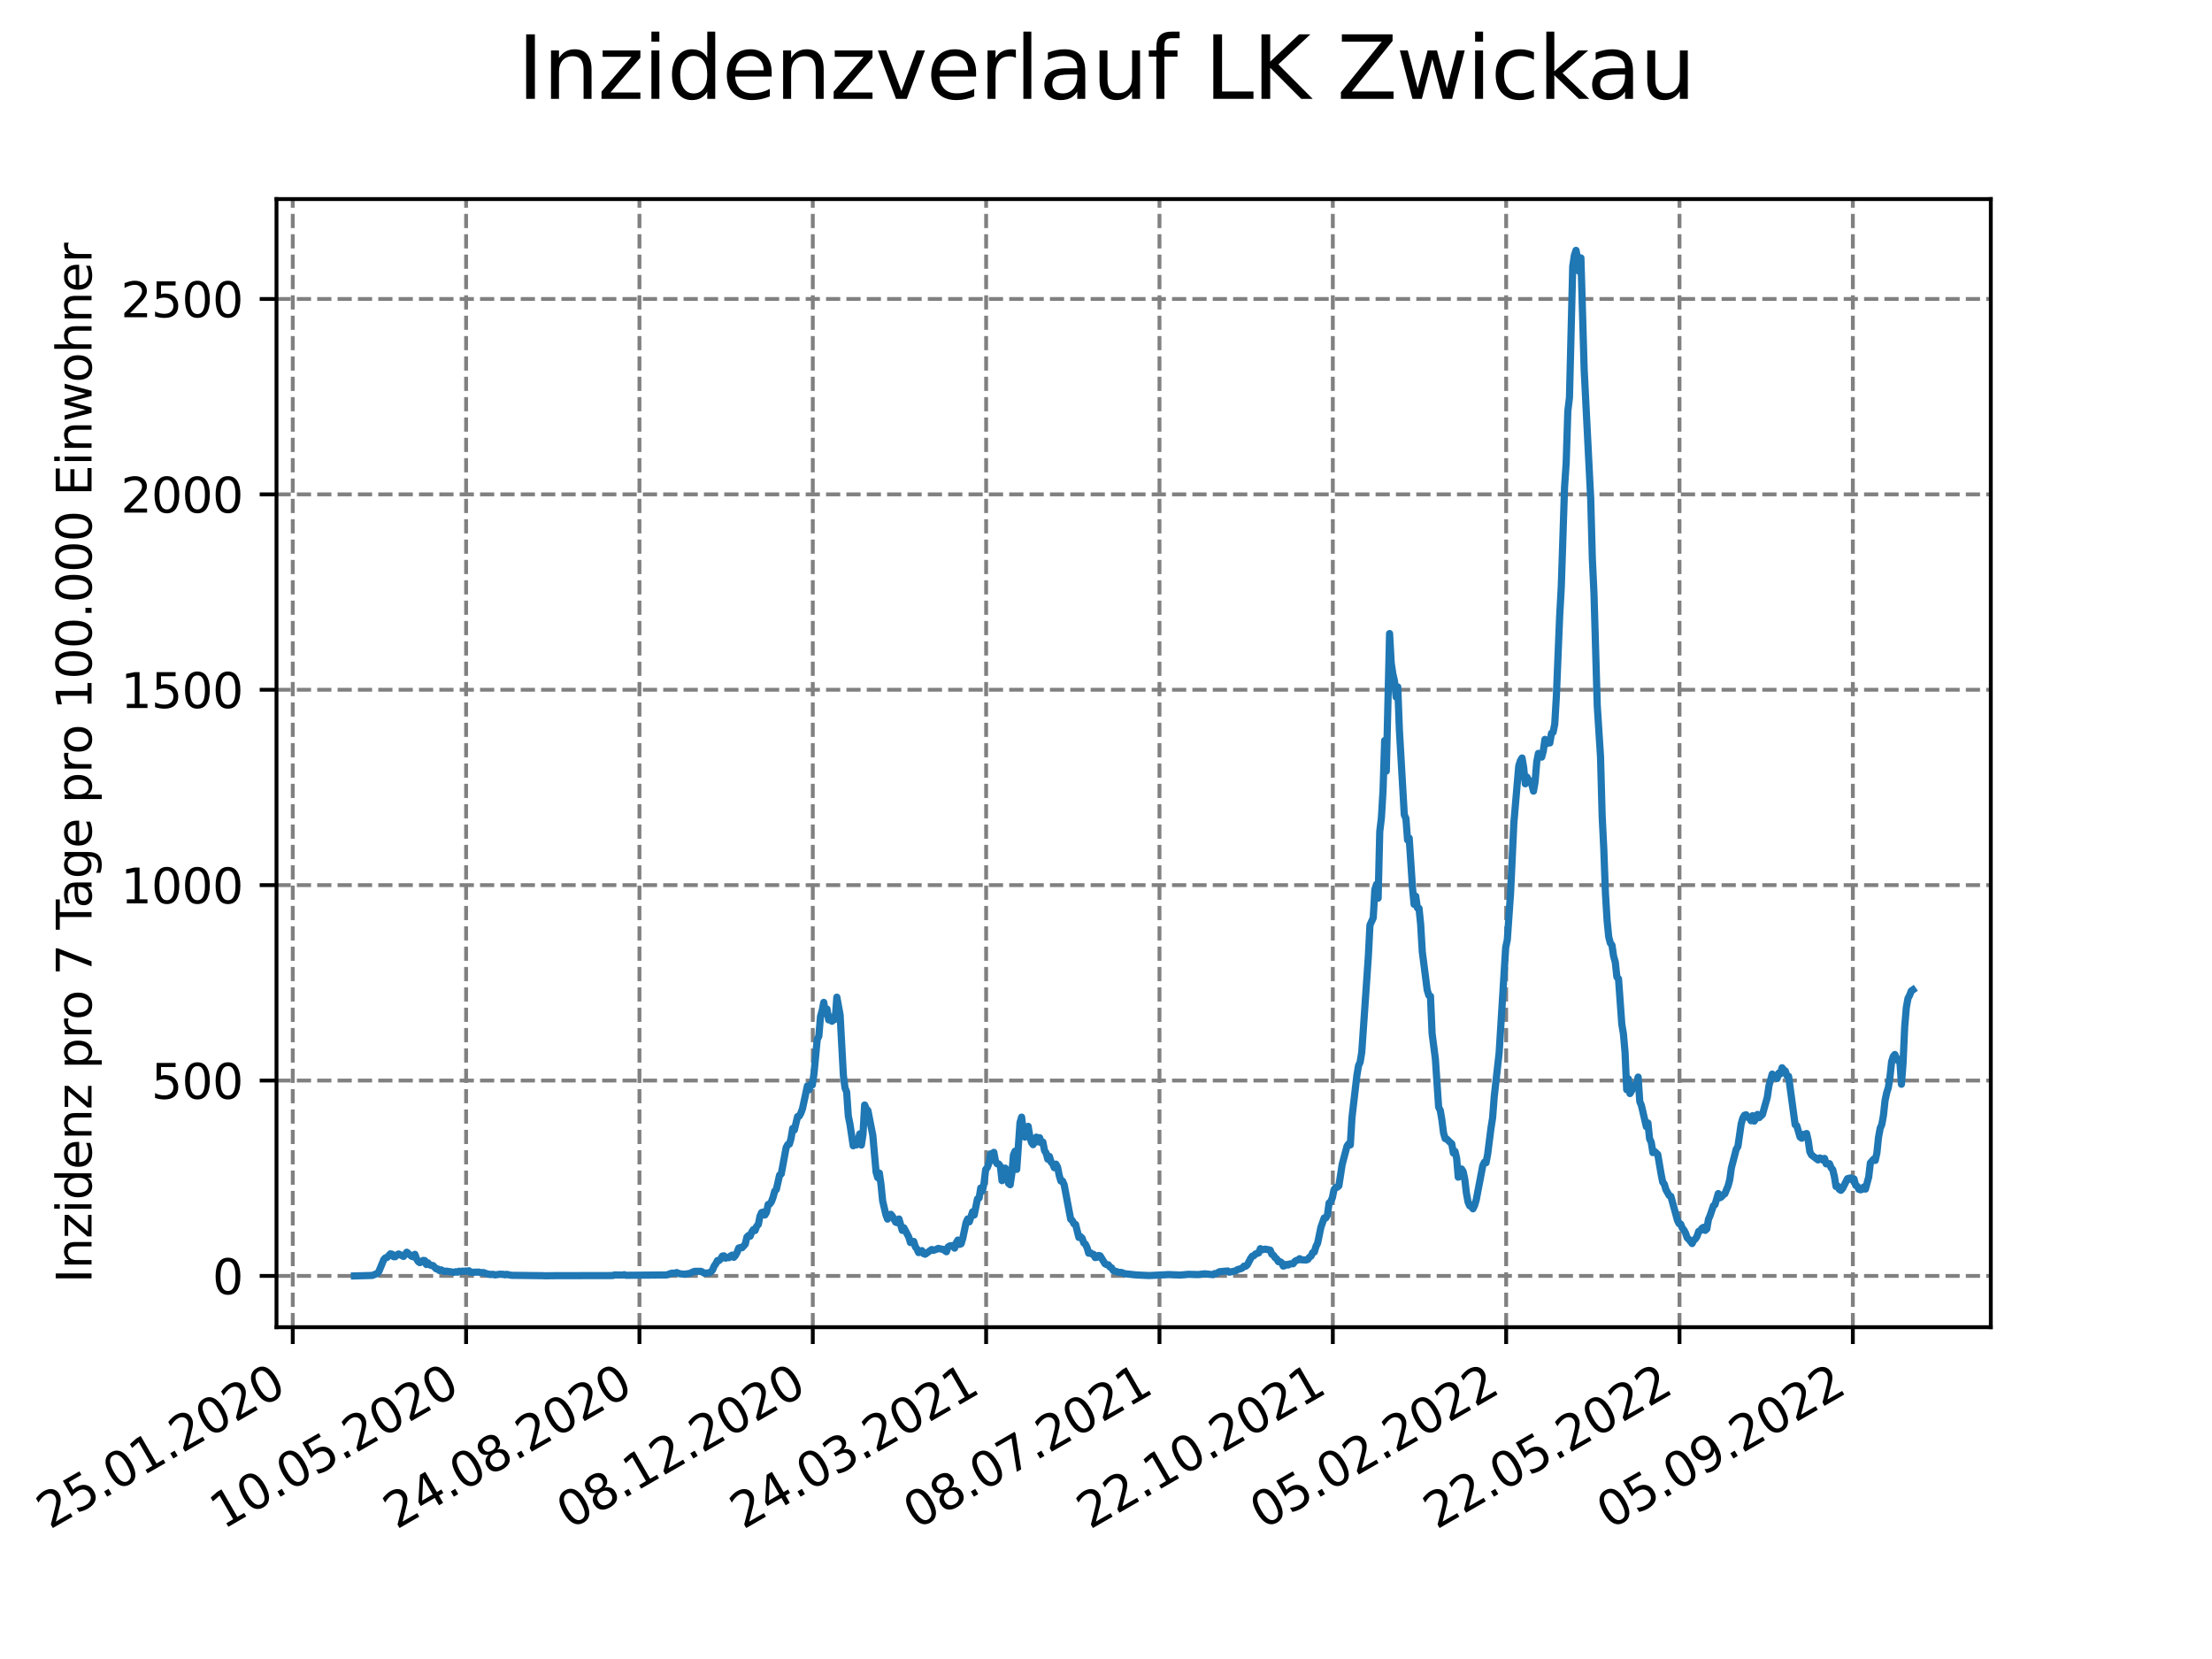 <?xml version="1.0" encoding="utf-8" standalone="no"?>
<!DOCTYPE svg PUBLIC "-//W3C//DTD SVG 1.1//EN"
  "http://www.w3.org/Graphics/SVG/1.1/DTD/svg11.dtd">
<svg xmlns:xlink="http://www.w3.org/1999/xlink" width="460.8pt" height="345.6pt" viewBox="0 0 460.8 345.6" xmlns="http://www.w3.org/2000/svg" version="1.1">
 <defs>
  <style type="text/css">*{stroke-linejoin: round; stroke-linecap: butt}</style>
 </defs>
 <g id="figure_1">
  <g id="patch_1">
   <path d="M 0 345.6 
L 460.8 345.6 
L 460.8 0 
L 0 0 
z
" style="fill: #ffffff"/>
  </g>
  <g id="axes_1">
   <g id="patch_2">
    <path d="M 57.6 276.48 
L 414.72 276.48 
L 414.72 41.472 
L 57.6 41.472 
z
" style="fill: #ffffff"/>
   </g>
   <g id="matplotlib.axis_1">
    <g id="xtick_1">
     <g id="line2d_1">
      <path d="M 60.987 276.48 
L 60.987 41.472 
" clip-path="url(#p3793210fba)" style="fill: none; stroke-dasharray: 2.96,1.28; stroke-dashoffset: 0; stroke: #808080; stroke-width: 0.8"/>
     </g>
     <g id="line2d_2">
      <defs>
       <path id="md7df51720f" d="M 0 0 
L 0 3.5 
" style="stroke: #000000; stroke-width: 0.8"/>
      </defs>
      <g>
       <use xlink:href="#md7df51720f" x="60.987" y="276.48" style="stroke: #000000; stroke-width: 0.8"/>
      </g>
     </g>
     <g id="text_1">
      <!-- 25.01.2020 -->
      <g transform="translate(10.362 318.689) rotate(-30) scale(0.1 -0.1)">
       <defs>
        <path id="DejaVuSans-32" d="M 1228 531 
L 3431 531 
L 3431 0 
L 469 0 
L 469 531 
Q 828 903 1448 1529 
Q 2069 2156 2228 2338 
Q 2531 2678 2651 2914 
Q 2772 3150 2772 3378 
Q 2772 3750 2511 3984 
Q 2250 4219 1831 4219 
Q 1534 4219 1204 4116 
Q 875 4013 500 3803 
L 500 4441 
Q 881 4594 1212 4672 
Q 1544 4750 1819 4750 
Q 2544 4750 2975 4387 
Q 3406 4025 3406 3419 
Q 3406 3131 3298 2873 
Q 3191 2616 2906 2266 
Q 2828 2175 2409 1742 
Q 1991 1309 1228 531 
z
" transform="scale(0.016)"/>
        <path id="DejaVuSans-35" d="M 691 4666 
L 3169 4666 
L 3169 4134 
L 1269 4134 
L 1269 2991 
Q 1406 3038 1543 3061 
Q 1681 3084 1819 3084 
Q 2600 3084 3056 2656 
Q 3513 2228 3513 1497 
Q 3513 744 3044 326 
Q 2575 -91 1722 -91 
Q 1428 -91 1123 -41 
Q 819 9 494 109 
L 494 744 
Q 775 591 1075 516 
Q 1375 441 1709 441 
Q 2250 441 2565 725 
Q 2881 1009 2881 1497 
Q 2881 1984 2565 2268 
Q 2250 2553 1709 2553 
Q 1456 2553 1204 2497 
Q 953 2441 691 2322 
L 691 4666 
z
" transform="scale(0.016)"/>
        <path id="DejaVuSans-2e" d="M 684 794 
L 1344 794 
L 1344 0 
L 684 0 
L 684 794 
z
" transform="scale(0.016)"/>
        <path id="DejaVuSans-30" d="M 2034 4250 
Q 1547 4250 1301 3770 
Q 1056 3291 1056 2328 
Q 1056 1369 1301 889 
Q 1547 409 2034 409 
Q 2525 409 2770 889 
Q 3016 1369 3016 2328 
Q 3016 3291 2770 3770 
Q 2525 4250 2034 4250 
z
M 2034 4750 
Q 2819 4750 3233 4129 
Q 3647 3509 3647 2328 
Q 3647 1150 3233 529 
Q 2819 -91 2034 -91 
Q 1250 -91 836 529 
Q 422 1150 422 2328 
Q 422 3509 836 4129 
Q 1250 4750 2034 4750 
z
" transform="scale(0.016)"/>
        <path id="DejaVuSans-31" d="M 794 531 
L 1825 531 
L 1825 4091 
L 703 3866 
L 703 4441 
L 1819 4666 
L 2450 4666 
L 2450 531 
L 3481 531 
L 3481 0 
L 794 0 
L 794 531 
z
" transform="scale(0.016)"/>
       </defs>
       <use xlink:href="#DejaVuSans-32"/>
       <use xlink:href="#DejaVuSans-35" x="63.623"/>
       <use xlink:href="#DejaVuSans-2e" x="127.246"/>
       <use xlink:href="#DejaVuSans-30" x="159.033"/>
       <use xlink:href="#DejaVuSans-31" x="222.656"/>
       <use xlink:href="#DejaVuSans-2e" x="286.279"/>
       <use xlink:href="#DejaVuSans-32" x="318.066"/>
       <use xlink:href="#DejaVuSans-30" x="381.689"/>
       <use xlink:href="#DejaVuSans-32" x="445.312"/>
       <use xlink:href="#DejaVuSans-30" x="508.936"/>
      </g>
     </g>
    </g>
    <g id="xtick_2">
     <g id="line2d_3">
      <path d="M 97.097 276.48 
L 97.097 41.472 
" clip-path="url(#p3793210fba)" style="fill: none; stroke-dasharray: 2.96,1.28; stroke-dashoffset: 0; stroke: #808080; stroke-width: 0.8"/>
     </g>
     <g id="line2d_4">
      <g>
       <use xlink:href="#md7df51720f" x="97.097" y="276.48" style="stroke: #000000; stroke-width: 0.8"/>
      </g>
     </g>
     <g id="text_2">
      <!-- 10.05.2020 -->
      <g transform="translate(46.472 318.689) rotate(-30) scale(0.1 -0.1)">
       <use xlink:href="#DejaVuSans-31"/>
       <use xlink:href="#DejaVuSans-30" x="63.623"/>
       <use xlink:href="#DejaVuSans-2e" x="127.246"/>
       <use xlink:href="#DejaVuSans-30" x="159.033"/>
       <use xlink:href="#DejaVuSans-35" x="222.656"/>
       <use xlink:href="#DejaVuSans-2e" x="286.279"/>
       <use xlink:href="#DejaVuSans-32" x="318.066"/>
       <use xlink:href="#DejaVuSans-30" x="381.689"/>
       <use xlink:href="#DejaVuSans-32" x="445.312"/>
       <use xlink:href="#DejaVuSans-30" x="508.936"/>
      </g>
     </g>
    </g>
    <g id="xtick_3">
     <g id="line2d_5">
      <path d="M 133.208 276.48 
L 133.208 41.472 
" clip-path="url(#p3793210fba)" style="fill: none; stroke-dasharray: 2.96,1.28; stroke-dashoffset: 0; stroke: #808080; stroke-width: 0.8"/>
     </g>
     <g id="line2d_6">
      <g>
       <use xlink:href="#md7df51720f" x="133.208" y="276.48" style="stroke: #000000; stroke-width: 0.8"/>
      </g>
     </g>
     <g id="text_3">
      <!-- 24.08.2020 -->
      <g transform="translate(82.583 318.689) rotate(-30) scale(0.1 -0.1)">
       <defs>
        <path id="DejaVuSans-34" d="M 2419 4116 
L 825 1625 
L 2419 1625 
L 2419 4116 
z
M 2253 4666 
L 3047 4666 
L 3047 1625 
L 3713 1625 
L 3713 1100 
L 3047 1100 
L 3047 0 
L 2419 0 
L 2419 1100 
L 313 1100 
L 313 1709 
L 2253 4666 
z
" transform="scale(0.016)"/>
        <path id="DejaVuSans-38" d="M 2034 2216 
Q 1584 2216 1326 1975 
Q 1069 1734 1069 1313 
Q 1069 891 1326 650 
Q 1584 409 2034 409 
Q 2484 409 2743 651 
Q 3003 894 3003 1313 
Q 3003 1734 2745 1975 
Q 2488 2216 2034 2216 
z
M 1403 2484 
Q 997 2584 770 2862 
Q 544 3141 544 3541 
Q 544 4100 942 4425 
Q 1341 4750 2034 4750 
Q 2731 4750 3128 4425 
Q 3525 4100 3525 3541 
Q 3525 3141 3298 2862 
Q 3072 2584 2669 2484 
Q 3125 2378 3379 2068 
Q 3634 1759 3634 1313 
Q 3634 634 3220 271 
Q 2806 -91 2034 -91 
Q 1263 -91 848 271 
Q 434 634 434 1313 
Q 434 1759 690 2068 
Q 947 2378 1403 2484 
z
M 1172 3481 
Q 1172 3119 1398 2916 
Q 1625 2713 2034 2713 
Q 2441 2713 2670 2916 
Q 2900 3119 2900 3481 
Q 2900 3844 2670 4047 
Q 2441 4250 2034 4250 
Q 1625 4250 1398 4047 
Q 1172 3844 1172 3481 
z
" transform="scale(0.016)"/>
       </defs>
       <use xlink:href="#DejaVuSans-32"/>
       <use xlink:href="#DejaVuSans-34" x="63.623"/>
       <use xlink:href="#DejaVuSans-2e" x="127.246"/>
       <use xlink:href="#DejaVuSans-30" x="159.033"/>
       <use xlink:href="#DejaVuSans-38" x="222.656"/>
       <use xlink:href="#DejaVuSans-2e" x="286.279"/>
       <use xlink:href="#DejaVuSans-32" x="318.066"/>
       <use xlink:href="#DejaVuSans-30" x="381.689"/>
       <use xlink:href="#DejaVuSans-32" x="445.312"/>
       <use xlink:href="#DejaVuSans-30" x="508.936"/>
      </g>
     </g>
    </g>
    <g id="xtick_4">
     <g id="line2d_7">
      <path d="M 169.319 276.48 
L 169.319 41.472 
" clip-path="url(#p3793210fba)" style="fill: none; stroke-dasharray: 2.96,1.28; stroke-dashoffset: 0; stroke: #808080; stroke-width: 0.8"/>
     </g>
     <g id="line2d_8">
      <g>
       <use xlink:href="#md7df51720f" x="169.319" y="276.48" style="stroke: #000000; stroke-width: 0.8"/>
      </g>
     </g>
     <g id="text_4">
      <!-- 08.12.2020 -->
      <g transform="translate(118.693 318.689) rotate(-30) scale(0.1 -0.1)">
       <use xlink:href="#DejaVuSans-30"/>
       <use xlink:href="#DejaVuSans-38" x="63.623"/>
       <use xlink:href="#DejaVuSans-2e" x="127.246"/>
       <use xlink:href="#DejaVuSans-31" x="159.033"/>
       <use xlink:href="#DejaVuSans-32" x="222.656"/>
       <use xlink:href="#DejaVuSans-2e" x="286.279"/>
       <use xlink:href="#DejaVuSans-32" x="318.066"/>
       <use xlink:href="#DejaVuSans-30" x="381.689"/>
       <use xlink:href="#DejaVuSans-32" x="445.312"/>
       <use xlink:href="#DejaVuSans-30" x="508.936"/>
      </g>
     </g>
    </g>
    <g id="xtick_5">
     <g id="line2d_9">
      <path d="M 205.429 276.48 
L 205.429 41.472 
" clip-path="url(#p3793210fba)" style="fill: none; stroke-dasharray: 2.96,1.28; stroke-dashoffset: 0; stroke: #808080; stroke-width: 0.8"/>
     </g>
     <g id="line2d_10">
      <g>
       <use xlink:href="#md7df51720f" x="205.429" y="276.48" style="stroke: #000000; stroke-width: 0.8"/>
      </g>
     </g>
     <g id="text_5">
      <!-- 24.03.2021 -->
      <g transform="translate(154.804 318.689) rotate(-30) scale(0.1 -0.1)">
       <defs>
        <path id="DejaVuSans-33" d="M 2597 2516 
Q 3050 2419 3304 2112 
Q 3559 1806 3559 1356 
Q 3559 666 3084 287 
Q 2609 -91 1734 -91 
Q 1441 -91 1130 -33 
Q 819 25 488 141 
L 488 750 
Q 750 597 1062 519 
Q 1375 441 1716 441 
Q 2309 441 2620 675 
Q 2931 909 2931 1356 
Q 2931 1769 2642 2001 
Q 2353 2234 1838 2234 
L 1294 2234 
L 1294 2753 
L 1863 2753 
Q 2328 2753 2575 2939 
Q 2822 3125 2822 3475 
Q 2822 3834 2567 4026 
Q 2313 4219 1838 4219 
Q 1578 4219 1281 4162 
Q 984 4106 628 3988 
L 628 4550 
Q 988 4650 1302 4700 
Q 1616 4750 1894 4750 
Q 2613 4750 3031 4423 
Q 3450 4097 3450 3541 
Q 3450 3153 3228 2886 
Q 3006 2619 2597 2516 
z
" transform="scale(0.016)"/>
       </defs>
       <use xlink:href="#DejaVuSans-32"/>
       <use xlink:href="#DejaVuSans-34" x="63.623"/>
       <use xlink:href="#DejaVuSans-2e" x="127.246"/>
       <use xlink:href="#DejaVuSans-30" x="159.033"/>
       <use xlink:href="#DejaVuSans-33" x="222.656"/>
       <use xlink:href="#DejaVuSans-2e" x="286.279"/>
       <use xlink:href="#DejaVuSans-32" x="318.066"/>
       <use xlink:href="#DejaVuSans-30" x="381.689"/>
       <use xlink:href="#DejaVuSans-32" x="445.312"/>
       <use xlink:href="#DejaVuSans-31" x="508.936"/>
      </g>
     </g>
    </g>
    <g id="xtick_6">
     <g id="line2d_11">
      <path d="M 241.54 276.48 
L 241.54 41.472 
" clip-path="url(#p3793210fba)" style="fill: none; stroke-dasharray: 2.96,1.28; stroke-dashoffset: 0; stroke: #808080; stroke-width: 0.8"/>
     </g>
     <g id="line2d_12">
      <g>
       <use xlink:href="#md7df51720f" x="241.54" y="276.48" style="stroke: #000000; stroke-width: 0.8"/>
      </g>
     </g>
     <g id="text_6">
      <!-- 08.07.2021 -->
      <g transform="translate(190.914 318.689) rotate(-30) scale(0.1 -0.1)">
       <defs>
        <path id="DejaVuSans-37" d="M 525 4666 
L 3525 4666 
L 3525 4397 
L 1831 0 
L 1172 0 
L 2766 4134 
L 525 4134 
L 525 4666 
z
" transform="scale(0.016)"/>
       </defs>
       <use xlink:href="#DejaVuSans-30"/>
       <use xlink:href="#DejaVuSans-38" x="63.623"/>
       <use xlink:href="#DejaVuSans-2e" x="127.246"/>
       <use xlink:href="#DejaVuSans-30" x="159.033"/>
       <use xlink:href="#DejaVuSans-37" x="222.656"/>
       <use xlink:href="#DejaVuSans-2e" x="286.279"/>
       <use xlink:href="#DejaVuSans-32" x="318.066"/>
       <use xlink:href="#DejaVuSans-30" x="381.689"/>
       <use xlink:href="#DejaVuSans-32" x="445.312"/>
       <use xlink:href="#DejaVuSans-31" x="508.936"/>
      </g>
     </g>
    </g>
    <g id="xtick_7">
     <g id="line2d_13">
      <path d="M 277.65 276.48 
L 277.65 41.472 
" clip-path="url(#p3793210fba)" style="fill: none; stroke-dasharray: 2.96,1.28; stroke-dashoffset: 0; stroke: #808080; stroke-width: 0.8"/>
     </g>
     <g id="line2d_14">
      <g>
       <use xlink:href="#md7df51720f" x="277.65" y="276.48" style="stroke: #000000; stroke-width: 0.8"/>
      </g>
     </g>
     <g id="text_7">
      <!-- 22.10.2021 -->
      <g transform="translate(227.025 318.689) rotate(-30) scale(0.1 -0.1)">
       <use xlink:href="#DejaVuSans-32"/>
       <use xlink:href="#DejaVuSans-32" x="63.623"/>
       <use xlink:href="#DejaVuSans-2e" x="127.246"/>
       <use xlink:href="#DejaVuSans-31" x="159.033"/>
       <use xlink:href="#DejaVuSans-30" x="222.656"/>
       <use xlink:href="#DejaVuSans-2e" x="286.279"/>
       <use xlink:href="#DejaVuSans-32" x="318.066"/>
       <use xlink:href="#DejaVuSans-30" x="381.689"/>
       <use xlink:href="#DejaVuSans-32" x="445.312"/>
       <use xlink:href="#DejaVuSans-31" x="508.936"/>
      </g>
     </g>
    </g>
    <g id="xtick_8">
     <g id="line2d_15">
      <path d="M 313.761 276.48 
L 313.761 41.472 
" clip-path="url(#p3793210fba)" style="fill: none; stroke-dasharray: 2.96,1.28; stroke-dashoffset: 0; stroke: #808080; stroke-width: 0.8"/>
     </g>
     <g id="line2d_16">
      <g>
       <use xlink:href="#md7df51720f" x="313.761" y="276.48" style="stroke: #000000; stroke-width: 0.8"/>
      </g>
     </g>
     <g id="text_8">
      <!-- 05.02.2022 -->
      <g transform="translate(263.136 318.689) rotate(-30) scale(0.1 -0.1)">
       <use xlink:href="#DejaVuSans-30"/>
       <use xlink:href="#DejaVuSans-35" x="63.623"/>
       <use xlink:href="#DejaVuSans-2e" x="127.246"/>
       <use xlink:href="#DejaVuSans-30" x="159.033"/>
       <use xlink:href="#DejaVuSans-32" x="222.656"/>
       <use xlink:href="#DejaVuSans-2e" x="286.279"/>
       <use xlink:href="#DejaVuSans-32" x="318.066"/>
       <use xlink:href="#DejaVuSans-30" x="381.689"/>
       <use xlink:href="#DejaVuSans-32" x="445.312"/>
       <use xlink:href="#DejaVuSans-32" x="508.936"/>
      </g>
     </g>
    </g>
    <g id="xtick_9">
     <g id="line2d_17">
      <path d="M 349.871 276.48 
L 349.871 41.472 
" clip-path="url(#p3793210fba)" style="fill: none; stroke-dasharray: 2.96,1.28; stroke-dashoffset: 0; stroke: #808080; stroke-width: 0.8"/>
     </g>
     <g id="line2d_18">
      <g>
       <use xlink:href="#md7df51720f" x="349.871" y="276.48" style="stroke: #000000; stroke-width: 0.8"/>
      </g>
     </g>
     <g id="text_9">
      <!-- 22.05.2022 -->
      <g transform="translate(299.246 318.689) rotate(-30) scale(0.1 -0.1)">
       <use xlink:href="#DejaVuSans-32"/>
       <use xlink:href="#DejaVuSans-32" x="63.623"/>
       <use xlink:href="#DejaVuSans-2e" x="127.246"/>
       <use xlink:href="#DejaVuSans-30" x="159.033"/>
       <use xlink:href="#DejaVuSans-35" x="222.656"/>
       <use xlink:href="#DejaVuSans-2e" x="286.279"/>
       <use xlink:href="#DejaVuSans-32" x="318.066"/>
       <use xlink:href="#DejaVuSans-30" x="381.689"/>
       <use xlink:href="#DejaVuSans-32" x="445.312"/>
       <use xlink:href="#DejaVuSans-32" x="508.936"/>
      </g>
     </g>
    </g>
    <g id="xtick_10">
     <g id="line2d_19">
      <path d="M 385.982 276.48 
L 385.982 41.472 
" clip-path="url(#p3793210fba)" style="fill: none; stroke-dasharray: 2.96,1.28; stroke-dashoffset: 0; stroke: #808080; stroke-width: 0.8"/>
     </g>
     <g id="line2d_20">
      <g>
       <use xlink:href="#md7df51720f" x="385.982" y="276.48" style="stroke: #000000; stroke-width: 0.8"/>
      </g>
     </g>
     <g id="text_10">
      <!-- 05.09.2022 -->
      <g transform="translate(335.357 318.689) rotate(-30) scale(0.1 -0.1)">
       <defs>
        <path id="DejaVuSans-39" d="M 703 97 
L 703 672 
Q 941 559 1184 500 
Q 1428 441 1663 441 
Q 2288 441 2617 861 
Q 2947 1281 2994 2138 
Q 2813 1869 2534 1725 
Q 2256 1581 1919 1581 
Q 1219 1581 811 2004 
Q 403 2428 403 3163 
Q 403 3881 828 4315 
Q 1253 4750 1959 4750 
Q 2769 4750 3195 4129 
Q 3622 3509 3622 2328 
Q 3622 1225 3098 567 
Q 2575 -91 1691 -91 
Q 1453 -91 1209 -44 
Q 966 3 703 97 
z
M 1959 2075 
Q 2384 2075 2632 2365 
Q 2881 2656 2881 3163 
Q 2881 3666 2632 3958 
Q 2384 4250 1959 4250 
Q 1534 4250 1286 3958 
Q 1038 3666 1038 3163 
Q 1038 2656 1286 2365 
Q 1534 2075 1959 2075 
z
" transform="scale(0.016)"/>
       </defs>
       <use xlink:href="#DejaVuSans-30"/>
       <use xlink:href="#DejaVuSans-35" x="63.623"/>
       <use xlink:href="#DejaVuSans-2e" x="127.246"/>
       <use xlink:href="#DejaVuSans-30" x="159.033"/>
       <use xlink:href="#DejaVuSans-39" x="222.656"/>
       <use xlink:href="#DejaVuSans-2e" x="286.279"/>
       <use xlink:href="#DejaVuSans-32" x="318.066"/>
       <use xlink:href="#DejaVuSans-30" x="381.689"/>
       <use xlink:href="#DejaVuSans-32" x="445.312"/>
       <use xlink:href="#DejaVuSans-32" x="508.936"/>
      </g>
     </g>
    </g>
   </g>
   <g id="matplotlib.axis_2">
    <g id="ytick_1">
     <g id="line2d_21">
      <path d="M 57.6 265.798 
L 414.72 265.798 
" clip-path="url(#p3793210fba)" style="fill: none; stroke-dasharray: 2.96,1.28; stroke-dashoffset: 0; stroke: #808080; stroke-width: 0.8"/>
     </g>
     <g id="line2d_22">
      <defs>
       <path id="m38952ac7fa" d="M 0 0 
L -3.5 0 
" style="stroke: #000000; stroke-width: 0.8"/>
      </defs>
      <g>
       <use xlink:href="#m38952ac7fa" x="57.6" y="265.798" style="stroke: #000000; stroke-width: 0.8"/>
      </g>
     </g>
     <g id="text_11">
      <!-- 0 -->
      <g transform="translate(44.237 269.597) scale(0.1 -0.1)">
       <use xlink:href="#DejaVuSans-30"/>
      </g>
     </g>
    </g>
    <g id="ytick_2">
     <g id="line2d_23">
      <path d="M 57.6 225.095 
L 414.72 225.095 
" clip-path="url(#p3793210fba)" style="fill: none; stroke-dasharray: 2.96,1.28; stroke-dashoffset: 0; stroke: #808080; stroke-width: 0.8"/>
     </g>
     <g id="line2d_24">
      <g>
       <use xlink:href="#m38952ac7fa" x="57.6" y="225.095" style="stroke: #000000; stroke-width: 0.8"/>
      </g>
     </g>
     <g id="text_12">
      <!-- 500 -->
      <g transform="translate(31.512 228.894) scale(0.1 -0.1)">
       <use xlink:href="#DejaVuSans-35"/>
       <use xlink:href="#DejaVuSans-30" x="63.623"/>
       <use xlink:href="#DejaVuSans-30" x="127.246"/>
      </g>
     </g>
    </g>
    <g id="ytick_3">
     <g id="line2d_25">
      <path d="M 57.6 184.392 
L 414.72 184.392 
" clip-path="url(#p3793210fba)" style="fill: none; stroke-dasharray: 2.96,1.28; stroke-dashoffset: 0; stroke: #808080; stroke-width: 0.8"/>
     </g>
     <g id="line2d_26">
      <g>
       <use xlink:href="#m38952ac7fa" x="57.6" y="184.392" style="stroke: #000000; stroke-width: 0.8"/>
      </g>
     </g>
     <g id="text_13">
      <!-- 1000 -->
      <g transform="translate(25.15 188.191) scale(0.1 -0.1)">
       <use xlink:href="#DejaVuSans-31"/>
       <use xlink:href="#DejaVuSans-30" x="63.623"/>
       <use xlink:href="#DejaVuSans-30" x="127.246"/>
       <use xlink:href="#DejaVuSans-30" x="190.869"/>
      </g>
     </g>
    </g>
    <g id="ytick_4">
     <g id="line2d_27">
      <path d="M 57.6 143.689 
L 414.72 143.689 
" clip-path="url(#p3793210fba)" style="fill: none; stroke-dasharray: 2.96,1.28; stroke-dashoffset: 0; stroke: #808080; stroke-width: 0.8"/>
     </g>
     <g id="line2d_28">
      <g>
       <use xlink:href="#m38952ac7fa" x="57.6" y="143.689" style="stroke: #000000; stroke-width: 0.8"/>
      </g>
     </g>
     <g id="text_14">
      <!-- 1500 -->
      <g transform="translate(25.15 147.488) scale(0.1 -0.1)">
       <use xlink:href="#DejaVuSans-31"/>
       <use xlink:href="#DejaVuSans-35" x="63.623"/>
       <use xlink:href="#DejaVuSans-30" x="127.246"/>
       <use xlink:href="#DejaVuSans-30" x="190.869"/>
      </g>
     </g>
    </g>
    <g id="ytick_5">
     <g id="line2d_29">
      <path d="M 57.6 102.986 
L 414.72 102.986 
" clip-path="url(#p3793210fba)" style="fill: none; stroke-dasharray: 2.96,1.28; stroke-dashoffset: 0; stroke: #808080; stroke-width: 0.8"/>
     </g>
     <g id="line2d_30">
      <g>
       <use xlink:href="#m38952ac7fa" x="57.6" y="102.986" style="stroke: #000000; stroke-width: 0.8"/>
      </g>
     </g>
     <g id="text_15">
      <!-- 2000 -->
      <g transform="translate(25.15 106.785) scale(0.1 -0.1)">
       <use xlink:href="#DejaVuSans-32"/>
       <use xlink:href="#DejaVuSans-30" x="63.623"/>
       <use xlink:href="#DejaVuSans-30" x="127.246"/>
       <use xlink:href="#DejaVuSans-30" x="190.869"/>
      </g>
     </g>
    </g>
    <g id="ytick_6">
     <g id="line2d_31">
      <path d="M 57.6 62.283 
L 414.72 62.283 
" clip-path="url(#p3793210fba)" style="fill: none; stroke-dasharray: 2.96,1.28; stroke-dashoffset: 0; stroke: #808080; stroke-width: 0.8"/>
     </g>
     <g id="line2d_32">
      <g>
       <use xlink:href="#m38952ac7fa" x="57.6" y="62.283" style="stroke: #000000; stroke-width: 0.8"/>
      </g>
     </g>
     <g id="text_16">
      <!-- 2500 -->
      <g transform="translate(25.15 66.083) scale(0.1 -0.1)">
       <use xlink:href="#DejaVuSans-32"/>
       <use xlink:href="#DejaVuSans-35" x="63.623"/>
       <use xlink:href="#DejaVuSans-30" x="127.246"/>
       <use xlink:href="#DejaVuSans-30" x="190.869"/>
      </g>
     </g>
    </g>
    <g id="text_17">
     <!-- Inzidenz pro 7 Tage pro 100.000 Einwohner -->
     <g transform="translate(19.07 267.301) rotate(-90) scale(0.1 -0.1)">
      <defs>
       <path id="DejaVuSans-49" d="M 628 4666 
L 1259 4666 
L 1259 0 
L 628 0 
L 628 4666 
z
" transform="scale(0.016)"/>
       <path id="DejaVuSans-6e" d="M 3513 2113 
L 3513 0 
L 2938 0 
L 2938 2094 
Q 2938 2591 2744 2837 
Q 2550 3084 2163 3084 
Q 1697 3084 1428 2787 
Q 1159 2491 1159 1978 
L 1159 0 
L 581 0 
L 581 3500 
L 1159 3500 
L 1159 2956 
Q 1366 3272 1645 3428 
Q 1925 3584 2291 3584 
Q 2894 3584 3203 3211 
Q 3513 2838 3513 2113 
z
" transform="scale(0.016)"/>
       <path id="DejaVuSans-7a" d="M 353 3500 
L 3084 3500 
L 3084 2975 
L 922 459 
L 3084 459 
L 3084 0 
L 275 0 
L 275 525 
L 2438 3041 
L 353 3041 
L 353 3500 
z
" transform="scale(0.016)"/>
       <path id="DejaVuSans-69" d="M 603 3500 
L 1178 3500 
L 1178 0 
L 603 0 
L 603 3500 
z
M 603 4863 
L 1178 4863 
L 1178 4134 
L 603 4134 
L 603 4863 
z
" transform="scale(0.016)"/>
       <path id="DejaVuSans-64" d="M 2906 2969 
L 2906 4863 
L 3481 4863 
L 3481 0 
L 2906 0 
L 2906 525 
Q 2725 213 2448 61 
Q 2172 -91 1784 -91 
Q 1150 -91 751 415 
Q 353 922 353 1747 
Q 353 2572 751 3078 
Q 1150 3584 1784 3584 
Q 2172 3584 2448 3432 
Q 2725 3281 2906 2969 
z
M 947 1747 
Q 947 1113 1208 752 
Q 1469 391 1925 391 
Q 2381 391 2643 752 
Q 2906 1113 2906 1747 
Q 2906 2381 2643 2742 
Q 2381 3103 1925 3103 
Q 1469 3103 1208 2742 
Q 947 2381 947 1747 
z
" transform="scale(0.016)"/>
       <path id="DejaVuSans-65" d="M 3597 1894 
L 3597 1613 
L 953 1613 
Q 991 1019 1311 708 
Q 1631 397 2203 397 
Q 2534 397 2845 478 
Q 3156 559 3463 722 
L 3463 178 
Q 3153 47 2828 -22 
Q 2503 -91 2169 -91 
Q 1331 -91 842 396 
Q 353 884 353 1716 
Q 353 2575 817 3079 
Q 1281 3584 2069 3584 
Q 2775 3584 3186 3129 
Q 3597 2675 3597 1894 
z
M 3022 2063 
Q 3016 2534 2758 2815 
Q 2500 3097 2075 3097 
Q 1594 3097 1305 2825 
Q 1016 2553 972 2059 
L 3022 2063 
z
" transform="scale(0.016)"/>
       <path id="DejaVuSans-20" transform="scale(0.016)"/>
       <path id="DejaVuSans-70" d="M 1159 525 
L 1159 -1331 
L 581 -1331 
L 581 3500 
L 1159 3500 
L 1159 2969 
Q 1341 3281 1617 3432 
Q 1894 3584 2278 3584 
Q 2916 3584 3314 3078 
Q 3713 2572 3713 1747 
Q 3713 922 3314 415 
Q 2916 -91 2278 -91 
Q 1894 -91 1617 61 
Q 1341 213 1159 525 
z
M 3116 1747 
Q 3116 2381 2855 2742 
Q 2594 3103 2138 3103 
Q 1681 3103 1420 2742 
Q 1159 2381 1159 1747 
Q 1159 1113 1420 752 
Q 1681 391 2138 391 
Q 2594 391 2855 752 
Q 3116 1113 3116 1747 
z
" transform="scale(0.016)"/>
       <path id="DejaVuSans-72" d="M 2631 2963 
Q 2534 3019 2420 3045 
Q 2306 3072 2169 3072 
Q 1681 3072 1420 2755 
Q 1159 2438 1159 1844 
L 1159 0 
L 581 0 
L 581 3500 
L 1159 3500 
L 1159 2956 
Q 1341 3275 1631 3429 
Q 1922 3584 2338 3584 
Q 2397 3584 2469 3576 
Q 2541 3569 2628 3553 
L 2631 2963 
z
" transform="scale(0.016)"/>
       <path id="DejaVuSans-6f" d="M 1959 3097 
Q 1497 3097 1228 2736 
Q 959 2375 959 1747 
Q 959 1119 1226 758 
Q 1494 397 1959 397 
Q 2419 397 2687 759 
Q 2956 1122 2956 1747 
Q 2956 2369 2687 2733 
Q 2419 3097 1959 3097 
z
M 1959 3584 
Q 2709 3584 3137 3096 
Q 3566 2609 3566 1747 
Q 3566 888 3137 398 
Q 2709 -91 1959 -91 
Q 1206 -91 779 398 
Q 353 888 353 1747 
Q 353 2609 779 3096 
Q 1206 3584 1959 3584 
z
" transform="scale(0.016)"/>
       <path id="DejaVuSans-54" d="M -19 4666 
L 3928 4666 
L 3928 4134 
L 2272 4134 
L 2272 0 
L 1638 0 
L 1638 4134 
L -19 4134 
L -19 4666 
z
" transform="scale(0.016)"/>
       <path id="DejaVuSans-61" d="M 2194 1759 
Q 1497 1759 1228 1600 
Q 959 1441 959 1056 
Q 959 750 1161 570 
Q 1363 391 1709 391 
Q 2188 391 2477 730 
Q 2766 1069 2766 1631 
L 2766 1759 
L 2194 1759 
z
M 3341 1997 
L 3341 0 
L 2766 0 
L 2766 531 
Q 2569 213 2275 61 
Q 1981 -91 1556 -91 
Q 1019 -91 701 211 
Q 384 513 384 1019 
Q 384 1609 779 1909 
Q 1175 2209 1959 2209 
L 2766 2209 
L 2766 2266 
Q 2766 2663 2505 2880 
Q 2244 3097 1772 3097 
Q 1472 3097 1187 3025 
Q 903 2953 641 2809 
L 641 3341 
Q 956 3463 1253 3523 
Q 1550 3584 1831 3584 
Q 2591 3584 2966 3190 
Q 3341 2797 3341 1997 
z
" transform="scale(0.016)"/>
       <path id="DejaVuSans-67" d="M 2906 1791 
Q 2906 2416 2648 2759 
Q 2391 3103 1925 3103 
Q 1463 3103 1205 2759 
Q 947 2416 947 1791 
Q 947 1169 1205 825 
Q 1463 481 1925 481 
Q 2391 481 2648 825 
Q 2906 1169 2906 1791 
z
M 3481 434 
Q 3481 -459 3084 -895 
Q 2688 -1331 1869 -1331 
Q 1566 -1331 1297 -1286 
Q 1028 -1241 775 -1147 
L 775 -588 
Q 1028 -725 1275 -790 
Q 1522 -856 1778 -856 
Q 2344 -856 2625 -561 
Q 2906 -266 2906 331 
L 2906 616 
Q 2728 306 2450 153 
Q 2172 0 1784 0 
Q 1141 0 747 490 
Q 353 981 353 1791 
Q 353 2603 747 3093 
Q 1141 3584 1784 3584 
Q 2172 3584 2450 3431 
Q 2728 3278 2906 2969 
L 2906 3500 
L 3481 3500 
L 3481 434 
z
" transform="scale(0.016)"/>
       <path id="DejaVuSans-45" d="M 628 4666 
L 3578 4666 
L 3578 4134 
L 1259 4134 
L 1259 2753 
L 3481 2753 
L 3481 2222 
L 1259 2222 
L 1259 531 
L 3634 531 
L 3634 0 
L 628 0 
L 628 4666 
z
" transform="scale(0.016)"/>
       <path id="DejaVuSans-77" d="M 269 3500 
L 844 3500 
L 1563 769 
L 2278 3500 
L 2956 3500 
L 3675 769 
L 4391 3500 
L 4966 3500 
L 4050 0 
L 3372 0 
L 2619 2869 
L 1863 0 
L 1184 0 
L 269 3500 
z
" transform="scale(0.016)"/>
       <path id="DejaVuSans-68" d="M 3513 2113 
L 3513 0 
L 2938 0 
L 2938 2094 
Q 2938 2591 2744 2837 
Q 2550 3084 2163 3084 
Q 1697 3084 1428 2787 
Q 1159 2491 1159 1978 
L 1159 0 
L 581 0 
L 581 4863 
L 1159 4863 
L 1159 2956 
Q 1366 3272 1645 3428 
Q 1925 3584 2291 3584 
Q 2894 3584 3203 3211 
Q 3513 2838 3513 2113 
z
" transform="scale(0.016)"/>
      </defs>
      <use xlink:href="#DejaVuSans-49"/>
      <use xlink:href="#DejaVuSans-6e" x="29.492"/>
      <use xlink:href="#DejaVuSans-7a" x="92.871"/>
      <use xlink:href="#DejaVuSans-69" x="145.361"/>
      <use xlink:href="#DejaVuSans-64" x="173.145"/>
      <use xlink:href="#DejaVuSans-65" x="236.621"/>
      <use xlink:href="#DejaVuSans-6e" x="298.145"/>
      <use xlink:href="#DejaVuSans-7a" x="361.523"/>
      <use xlink:href="#DejaVuSans-20" x="414.014"/>
      <use xlink:href="#DejaVuSans-70" x="445.801"/>
      <use xlink:href="#DejaVuSans-72" x="509.277"/>
      <use xlink:href="#DejaVuSans-6f" x="548.141"/>
      <use xlink:href="#DejaVuSans-20" x="609.322"/>
      <use xlink:href="#DejaVuSans-37" x="641.109"/>
      <use xlink:href="#DejaVuSans-20" x="704.732"/>
      <use xlink:href="#DejaVuSans-54" x="736.52"/>
      <use xlink:href="#DejaVuSans-61" x="781.104"/>
      <use xlink:href="#DejaVuSans-67" x="842.383"/>
      <use xlink:href="#DejaVuSans-65" x="905.859"/>
      <use xlink:href="#DejaVuSans-20" x="967.383"/>
      <use xlink:href="#DejaVuSans-70" x="999.17"/>
      <use xlink:href="#DejaVuSans-72" x="1062.646"/>
      <use xlink:href="#DejaVuSans-6f" x="1101.51"/>
      <use xlink:href="#DejaVuSans-20" x="1162.691"/>
      <use xlink:href="#DejaVuSans-31" x="1194.479"/>
      <use xlink:href="#DejaVuSans-30" x="1258.102"/>
      <use xlink:href="#DejaVuSans-30" x="1321.725"/>
      <use xlink:href="#DejaVuSans-2e" x="1385.348"/>
      <use xlink:href="#DejaVuSans-30" x="1417.135"/>
      <use xlink:href="#DejaVuSans-30" x="1480.758"/>
      <use xlink:href="#DejaVuSans-30" x="1544.381"/>
      <use xlink:href="#DejaVuSans-20" x="1608.004"/>
      <use xlink:href="#DejaVuSans-45" x="1639.791"/>
      <use xlink:href="#DejaVuSans-69" x="1702.975"/>
      <use xlink:href="#DejaVuSans-6e" x="1730.758"/>
      <use xlink:href="#DejaVuSans-77" x="1794.137"/>
      <use xlink:href="#DejaVuSans-6f" x="1875.924"/>
      <use xlink:href="#DejaVuSans-68" x="1937.105"/>
      <use xlink:href="#DejaVuSans-6e" x="2000.484"/>
      <use xlink:href="#DejaVuSans-65" x="2063.863"/>
      <use xlink:href="#DejaVuSans-72" x="2125.387"/>
     </g>
    </g>
   </g>
   <g id="line2d_33">
    <path d="M 73.833 265.798 
L 77.58 265.694 
L 78.261 265.41 
L 78.602 265.307 
L 78.943 264.842 
L 79.965 262.361 
L 80.305 262.025 
L 80.646 261.947 
L 81.327 261.198 
L 81.668 261.275 
L 82.009 261.792 
L 82.349 261.792 
L 82.69 261.405 
L 83.031 261.224 
L 84.053 261.74 
L 84.734 260.862 
L 85.756 261.715 
L 86.097 261.818 
L 86.437 261.301 
L 86.778 262.231 
L 87.119 262.8 
L 87.459 263.033 
L 87.8 262.878 
L 88.141 262.567 
L 88.481 262.593 
L 88.822 263.42 
L 89.163 263.084 
L 89.503 263.472 
L 89.844 263.627 
L 90.185 263.627 
L 90.866 264.325 
L 91.207 264.351 
L 91.547 264.687 
L 91.888 264.532 
L 92.569 264.893 
L 92.91 264.79 
L 94.273 264.997 
L 94.613 265.048 
L 94.954 264.919 
L 95.295 265.023 
L 95.635 264.816 
L 95.976 264.919 
L 96.317 264.79 
L 96.657 264.842 
L 96.998 264.764 
L 97.339 264.816 
L 97.679 264.712 
L 98.02 265.048 
L 99.723 264.997 
L 100.064 265.1 
L 100.745 265.1 
L 101.427 265.358 
L 102.108 265.488 
L 102.789 265.462 
L 103.13 265.591 
L 104.152 265.436 
L 104.833 265.462 
L 105.174 265.565 
L 105.515 265.462 
L 106.537 265.669 
L 113.009 265.746 
L 113.691 265.772 
L 115.394 265.746 
L 127.658 265.72 
L 127.999 265.591 
L 129.702 265.617 
L 130.043 265.539 
L 130.383 265.669 
L 138.9 265.591 
L 139.922 265.229 
L 140.603 265.229 
L 140.944 265.1 
L 141.625 265.358 
L 142.647 265.436 
L 143.669 265.281 
L 144.351 264.971 
L 144.691 264.842 
L 146.054 264.842 
L 146.735 265.229 
L 147.757 265.152 
L 148.098 264.945 
L 148.439 264.557 
L 148.779 263.73 
L 149.12 263.265 
L 149.461 262.593 
L 149.801 262.593 
L 150.142 262.257 
L 150.483 261.663 
L 150.823 261.611 
L 151.164 262.102 
L 151.505 261.947 
L 151.845 261.999 
L 152.186 261.637 
L 152.527 261.456 
L 152.867 261.921 
L 153.208 261.534 
L 153.549 260.888 
L 153.889 259.983 
L 154.23 259.88 
L 154.571 259.931 
L 155.252 259.182 
L 155.593 257.709 
L 155.933 257.373 
L 156.274 257.528 
L 156.615 256.624 
L 156.955 256.133 
L 157.296 256.339 
L 157.637 255.435 
L 157.977 255.073 
L 158.318 253.367 
L 158.659 252.592 
L 158.999 252.489 
L 159.34 253.109 
L 159.681 252.54 
L 160.021 250.912 
L 160.362 250.809 
L 160.703 250.344 
L 161.043 249.413 
L 161.384 248.147 
L 161.725 247.785 
L 162.406 244.788 
L 162.747 244.555 
L 163.769 239.05 
L 164.109 238.43 
L 164.45 238.327 
L 164.791 237.138 
L 165.131 235.071 
L 165.472 235.407 
L 166.153 232.59 
L 166.494 232.512 
L 166.835 231.892 
L 167.175 230.936 
L 168.197 226.206 
L 168.538 227.008 
L 168.878 225.896 
L 169.219 226.026 
L 169.56 223.726 
L 170.241 216.541 
L 170.582 215.843 
L 170.922 211.76 
L 171.263 210.571 
L 171.604 208.814 
L 171.944 211.192 
L 172.285 210.21 
L 172.626 212.458 
L 172.966 211.838 
L 173.307 212.742 
L 173.648 212.458 
L 173.988 212.329 
L 174.329 207.729 
L 175.01 211.424 
L 175.692 224.01 
L 176.032 226.62 
L 176.373 227.473 
L 176.714 232.46 
L 177.054 234.14 
L 177.736 238.689 
L 178.076 237.836 
L 178.417 238.508 
L 178.758 237.603 
L 179.098 236.208 
L 179.439 238.534 
L 179.78 236.285 
L 180.12 230.186 
L 180.461 230.987 
L 180.802 231.349 
L 181.824 236.518 
L 182.505 244.167 
L 182.846 245.33 
L 183.186 244.374 
L 183.527 246.726 
L 183.868 250.163 
L 184.549 253.057 
L 184.89 253.962 
L 185.23 253.29 
L 185.571 252.954 
L 185.912 253.367 
L 186.593 254.608 
L 186.934 254.711 
L 187.274 253.936 
L 187.956 256.313 
L 188.296 255.771 
L 189.318 257.709 
L 189.659 258.846 
L 190.34 258.613 
L 190.681 259.725 
L 191.022 260.19 
L 191.362 260.939 
L 192.044 260.526 
L 192.384 261.146 
L 192.725 261.275 
L 194.088 260.293 
L 194.428 260.474 
L 195.11 260.242 
L 195.45 260.061 
L 196.132 260.216 
L 196.472 260.267 
L 197.154 260.758 
L 197.494 259.776 
L 197.835 259.544 
L 198.516 259.466 
L 198.857 260.009 
L 199.198 258.924 
L 199.538 258.329 
L 199.879 259.234 
L 200.22 259.104 
L 200.56 257.967 
L 201.242 254.711 
L 201.582 253.936 
L 201.923 254.53 
L 202.604 252.437 
L 202.945 253.109 
L 203.626 249.749 
L 203.967 249.568 
L 204.308 247.475 
L 204.648 248.121 
L 204.989 246.493 
L 205.33 243.65 
L 205.67 243.211 
L 206.011 242.307 
L 206.352 240.368 
L 206.692 241.195 
L 207.033 240.058 
L 207.374 241.867 
L 207.714 242.436 
L 208.055 242.487 
L 208.396 242.953 
L 208.736 245.95 
L 209.077 245.279 
L 209.418 243.34 
L 209.758 244.348 
L 210.099 246.519 
L 210.44 246.803 
L 210.78 244.529 
L 211.121 240.601 
L 211.462 239.8 
L 211.802 243.599 
L 212.484 233.882 
L 212.824 232.719 
L 213.165 235.691 
L 213.506 236.88 
L 214.187 234.631 
L 214.528 236.699 
L 214.868 237.991 
L 215.209 238.456 
L 215.55 237.81 
L 215.89 236.88 
L 216.231 237.862 
L 216.572 237.009 
L 216.912 238.068 
L 217.253 237.913 
L 217.594 239.696 
L 217.934 240.213 
L 218.275 241.48 
L 218.616 240.911 
L 218.956 242.074 
L 219.297 242.436 
L 219.638 243.263 
L 219.978 242.513 
L 220.319 243.159 
L 220.66 244.891 
L 221 246.028 
L 221.341 246.028 
L 221.682 246.803 
L 223.044 253.988 
L 223.385 254.272 
L 223.726 254.944 
L 224.066 255.073 
L 224.748 257.787 
L 225.088 257.606 
L 225.429 257.942 
L 225.77 258.924 
L 226.11 259.182 
L 226.451 259.88 
L 226.792 261.069 
L 227.132 260.965 
L 227.473 261.249 
L 227.814 261.301 
L 228.154 261.973 
L 228.495 261.921 
L 228.836 261.534 
L 229.176 261.611 
L 230.198 263.265 
L 230.539 263.446 
L 230.88 263.472 
L 231.22 263.937 
L 231.561 264.118 
L 231.902 264.661 
L 232.242 264.842 
L 232.583 264.867 
L 232.924 265.048 
L 233.605 265.074 
L 234.286 265.333 
L 236.671 265.591 
L 239.396 265.72 
L 243.484 265.514 
L 245.869 265.617 
L 247.572 265.462 
L 249.616 265.514 
L 250.298 265.436 
L 250.979 265.358 
L 252.682 265.539 
L 253.023 265.307 
L 253.364 265.307 
L 254.045 264.919 
L 255.748 264.764 
L 256.089 265.023 
L 257.452 264.738 
L 257.792 264.48 
L 258.474 264.299 
L 258.814 264.144 
L 259.155 263.756 
L 259.496 263.782 
L 259.836 263.498 
L 260.518 262.18 
L 260.858 261.689 
L 261.199 261.585 
L 261.54 261.224 
L 262.221 260.991 
L 262.562 260.112 
L 262.902 260.345 
L 263.584 260.216 
L 264.606 260.422 
L 264.946 261.275 
L 265.287 261.482 
L 265.628 261.999 
L 265.968 262.257 
L 266.309 262.826 
L 266.65 262.826 
L 266.99 263.058 
L 267.331 263.756 
L 267.672 263.653 
L 268.012 263.394 
L 268.353 263.524 
L 268.694 263.291 
L 269.375 263.265 
L 269.716 262.8 
L 270.056 262.567 
L 270.397 262.49 
L 270.738 262.206 
L 271.078 262.438 
L 272.1 262.49 
L 272.441 262.361 
L 272.782 261.896 
L 273.122 261.663 
L 273.463 260.939 
L 273.804 260.81 
L 274.144 259.647 
L 274.485 258.975 
L 275.166 255.667 
L 275.848 253.729 
L 276.188 253.729 
L 276.529 253.135 
L 276.87 250.602 
L 277.21 250.318 
L 277.551 249.517 
L 277.892 247.863 
L 278.232 247.372 
L 278.573 247.32 
L 278.914 247.01 
L 279.595 242.591 
L 280.617 238.74 
L 280.958 238.275 
L 281.298 238.508 
L 281.639 232.822 
L 282.661 224.061 
L 283.002 222.02 
L 283.342 221.245 
L 283.683 219.151 
L 285.046 199.304 
L 285.386 192.714 
L 286.068 191.215 
L 286.408 185.297 
L 286.749 184.237 
L 287.09 187.106 
L 287.43 173.228 
L 287.771 170.386 
L 288.112 164.674 
L 288.452 154.26 
L 288.793 160.643 
L 289.474 131.983 
L 289.815 138.134 
L 290.156 140.382 
L 290.496 141.881 
L 290.837 145.215 
L 291.178 143.096 
L 291.518 152.089 
L 292.54 169.765 
L 292.881 170.489 
L 293.222 174.986 
L 293.562 174.598 
L 294.244 184.884 
L 294.584 188.398 
L 294.925 186.693 
L 295.266 189.122 
L 295.606 189.225 
L 295.947 192.533 
L 296.288 198.27 
L 297.31 206.23 
L 297.65 207.341 
L 297.991 207.522 
L 298.332 215.301 
L 299.013 220.573 
L 299.694 230.626 
L 300.035 231.323 
L 300.376 233.339 
L 300.716 236.027 
L 301.057 237.19 
L 301.398 237.293 
L 302.079 237.965 
L 302.42 238.249 
L 302.76 240.187 
L 303.101 239.851 
L 303.442 241.273 
L 303.782 245.227 
L 304.123 245.098 
L 304.464 243.521 
L 304.804 244.064 
L 305.145 245.666 
L 305.485 248.612 
L 305.826 250.421 
L 306.167 251.197 
L 306.507 251.352 
L 306.848 251.817 
L 307.189 251.093 
L 307.529 249.93 
L 308.892 242.798 
L 309.233 242.1 
L 309.573 242.229 
L 309.914 240.394 
L 310.595 235.019 
L 310.936 232.874 
L 311.277 228.429 
L 312.299 219.306 
L 313.661 197.392 
L 314.002 195.763 
L 314.683 185.969 
L 315.365 171.394 
L 316.387 159.557 
L 316.727 158.472 
L 317.068 157.904 
L 317.409 159.893 
L 317.749 163.279 
L 318.09 161.883 
L 318.431 162.581 
L 318.771 162.659 
L 319.112 163.46 
L 319.453 164.804 
L 319.793 162.84 
L 320.134 158.679 
L 320.475 156.947 
L 320.815 157.619 
L 321.156 157.723 
L 321.497 156.456 
L 321.837 154.027 
L 322.178 154.932 
L 322.519 154.156 
L 322.859 154.777 
L 323.2 152.761 
L 323.541 152.528 
L 323.881 150.848 
L 324.222 145.008 
L 324.903 128.417 
L 325.244 122.214 
L 325.925 101.514 
L 326.266 96.371 
L 326.607 85.672 
L 326.947 82.83 
L 327.629 55.488 
L 327.969 53.214 
L 328.31 52.154 
L 328.651 53.808 
L 328.991 56.547 
L 329.332 53.731 
L 330.013 77.041 
L 331.376 103.969 
L 331.717 116.451 
L 332.057 123.713 
L 332.739 147.049 
L 333.42 157.671 
L 333.761 170.05 
L 334.101 176.898 
L 334.442 186.098 
L 334.783 191.68 
L 335.123 195.143 
L 335.464 196.461 
L 335.805 196.901 
L 336.145 199.201 
L 336.486 200.389 
L 336.827 203.516 
L 337.167 203.904 
L 337.849 213.337 
L 338.189 215.378 
L 338.53 219.255 
L 338.871 227.008 
L 339.211 224.733 
L 339.552 227.809 
L 340.574 226 
L 340.915 225.819 
L 341.255 224.372 
L 341.596 229.463 
L 341.937 230.29 
L 342.959 234.709 
L 343.299 233.933 
L 343.64 237.241 
L 343.981 237.939 
L 344.321 240.11 
L 344.662 239.851 
L 345.343 240.498 
L 346.025 244.503 
L 346.365 246.235 
L 346.706 246.674 
L 347.047 247.837 
L 347.728 249.052 
L 348.069 249.207 
L 349.091 252.928 
L 349.431 254.194 
L 349.772 254.892 
L 350.113 254.995 
L 350.453 255.848 
L 350.794 256.236 
L 351.135 256.882 
L 351.475 257.864 
L 351.816 258.174 
L 352.497 259.053 
L 352.838 258.355 
L 353.179 258.097 
L 353.519 257.554 
L 353.86 256.52 
L 354.201 256.391 
L 354.541 255.874 
L 354.882 255.667 
L 355.223 256.313 
L 355.563 256.003 
L 355.904 254.013 
L 356.245 253.212 
L 356.926 251.197 
L 357.267 250.938 
L 357.948 248.638 
L 358.289 249.517 
L 358.629 249.31 
L 358.97 248.897 
L 359.311 248.69 
L 359.992 247.036 
L 360.333 245.77 
L 360.673 243.314 
L 361.695 239.386 
L 362.036 238.844 
L 362.717 234.14 
L 363.058 232.926 
L 363.399 232.331 
L 363.739 232.228 
L 364.08 232.771 
L 364.421 232.822 
L 364.761 233.468 
L 365.102 232.409 
L 365.443 233.546 
L 365.783 232.977 
L 366.124 232.15 
L 366.465 232.822 
L 367.146 232.176 
L 368.168 228.558 
L 368.509 226.181 
L 369.19 223.751 
L 370.212 224.682 
L 370.553 223.545 
L 370.893 223.7 
L 371.234 222.433 
L 371.575 222.899 
L 371.915 223.105 
L 372.256 224.113 
L 372.597 224.217 
L 373.959 234.295 
L 374.3 234.502 
L 374.981 236.854 
L 375.322 237.112 
L 375.663 236.311 
L 376.003 236.337 
L 376.344 236.13 
L 376.685 237.603 
L 377.025 239.929 
L 377.366 240.601 
L 378.729 241.635 
L 379.069 241.221 
L 379.41 241.325 
L 379.751 241.686 
L 380.091 241.325 
L 380.432 242.462 
L 381.113 242.41 
L 381.454 243.263 
L 381.795 243.676 
L 382.135 245.072 
L 382.476 247.165 
L 382.817 247.088 
L 383.157 247.759 
L 383.498 247.966 
L 383.839 247.579 
L 384.861 245.537 
L 385.542 245.382 
L 385.883 245.847 
L 386.223 245.589 
L 386.564 246.932 
L 386.905 247.113 
L 387.245 247.759 
L 387.586 247.863 
L 387.927 247.759 
L 388.267 247.268 
L 388.608 247.708 
L 389.289 245.175 
L 389.63 242.255 
L 390.311 241.48 
L 390.652 241.738 
L 390.993 240.162 
L 391.333 236.905 
L 391.674 235.045 
L 392.015 234.244 
L 392.355 232.357 
L 392.696 229.23 
L 393.037 227.628 
L 393.377 226.568 
L 393.718 224.32 
L 394.059 221.141 
L 394.399 220.082 
L 394.74 219.668 
L 395.081 220.495 
L 395.421 220.986 
L 395.762 220.728 
L 396.103 225.87 
L 396.443 221.4 
L 396.784 213.879 
L 397.125 209.874 
L 397.465 207.987 
L 397.806 207.341 
L 398.147 206.437 
L 398.487 206.204 
L 398.487 206.204 
" clip-path="url(#p3793210fba)" style="fill: none; stroke: #1f77b4; stroke-width: 1.5; stroke-linecap: square"/>
   </g>
   <g id="patch_3">
    <path d="M 57.6 276.48 
L 57.6 41.472 
" style="fill: none; stroke: #000000; stroke-width: 0.8; stroke-linejoin: miter; stroke-linecap: square"/>
   </g>
   <g id="patch_4">
    <path d="M 414.72 276.48 
L 414.72 41.472 
" style="fill: none; stroke: #000000; stroke-width: 0.8; stroke-linejoin: miter; stroke-linecap: square"/>
   </g>
   <g id="patch_5">
    <path d="M 57.6 276.48 
L 414.72 276.48 
" style="fill: none; stroke: #000000; stroke-width: 0.8; stroke-linejoin: miter; stroke-linecap: square"/>
   </g>
   <g id="patch_6">
    <path d="M 57.6 41.472 
L 414.72 41.472 
" style="fill: none; stroke: #000000; stroke-width: 0.8; stroke-linejoin: miter; stroke-linecap: square"/>
   </g>
  </g>
  <g id="text_18">
   <!-- Inzidenzverlauf LK Zwickau -->
   <g transform="translate(107.802 20.589) scale(0.18 -0.18)">
    <defs>
     <path id="DejaVuSans-76" d="M 191 3500 
L 800 3500 
L 1894 563 
L 2988 3500 
L 3597 3500 
L 2284 0 
L 1503 0 
L 191 3500 
z
" transform="scale(0.016)"/>
     <path id="DejaVuSans-6c" d="M 603 4863 
L 1178 4863 
L 1178 0 
L 603 0 
L 603 4863 
z
" transform="scale(0.016)"/>
     <path id="DejaVuSans-75" d="M 544 1381 
L 544 3500 
L 1119 3500 
L 1119 1403 
Q 1119 906 1312 657 
Q 1506 409 1894 409 
Q 2359 409 2629 706 
Q 2900 1003 2900 1516 
L 2900 3500 
L 3475 3500 
L 3475 0 
L 2900 0 
L 2900 538 
Q 2691 219 2414 64 
Q 2138 -91 1772 -91 
Q 1169 -91 856 284 
Q 544 659 544 1381 
z
M 1991 3584 
L 1991 3584 
z
" transform="scale(0.016)"/>
     <path id="DejaVuSans-66" d="M 2375 4863 
L 2375 4384 
L 1825 4384 
Q 1516 4384 1395 4259 
Q 1275 4134 1275 3809 
L 1275 3500 
L 2222 3500 
L 2222 3053 
L 1275 3053 
L 1275 0 
L 697 0 
L 697 3053 
L 147 3053 
L 147 3500 
L 697 3500 
L 697 3744 
Q 697 4328 969 4595 
Q 1241 4863 1831 4863 
L 2375 4863 
z
" transform="scale(0.016)"/>
     <path id="DejaVuSans-4c" d="M 628 4666 
L 1259 4666 
L 1259 531 
L 3531 531 
L 3531 0 
L 628 0 
L 628 4666 
z
" transform="scale(0.016)"/>
     <path id="DejaVuSans-4b" d="M 628 4666 
L 1259 4666 
L 1259 2694 
L 3353 4666 
L 4166 4666 
L 1850 2491 
L 4331 0 
L 3500 0 
L 1259 2247 
L 1259 0 
L 628 0 
L 628 4666 
z
" transform="scale(0.016)"/>
     <path id="DejaVuSans-5a" d="M 359 4666 
L 4025 4666 
L 4025 4184 
L 1075 531 
L 4097 531 
L 4097 0 
L 288 0 
L 288 481 
L 3238 4134 
L 359 4134 
L 359 4666 
z
" transform="scale(0.016)"/>
     <path id="DejaVuSans-63" d="M 3122 3366 
L 3122 2828 
Q 2878 2963 2633 3030 
Q 2388 3097 2138 3097 
Q 1578 3097 1268 2742 
Q 959 2388 959 1747 
Q 959 1106 1268 751 
Q 1578 397 2138 397 
Q 2388 397 2633 464 
Q 2878 531 3122 666 
L 3122 134 
Q 2881 22 2623 -34 
Q 2366 -91 2075 -91 
Q 1284 -91 818 406 
Q 353 903 353 1747 
Q 353 2603 823 3093 
Q 1294 3584 2113 3584 
Q 2378 3584 2631 3529 
Q 2884 3475 3122 3366 
z
" transform="scale(0.016)"/>
     <path id="DejaVuSans-6b" d="M 581 4863 
L 1159 4863 
L 1159 1991 
L 2875 3500 
L 3609 3500 
L 1753 1863 
L 3688 0 
L 2938 0 
L 1159 1709 
L 1159 0 
L 581 0 
L 581 4863 
z
" transform="scale(0.016)"/>
    </defs>
    <use xlink:href="#DejaVuSans-49"/>
    <use xlink:href="#DejaVuSans-6e" x="29.492"/>
    <use xlink:href="#DejaVuSans-7a" x="92.871"/>
    <use xlink:href="#DejaVuSans-69" x="145.361"/>
    <use xlink:href="#DejaVuSans-64" x="173.145"/>
    <use xlink:href="#DejaVuSans-65" x="236.621"/>
    <use xlink:href="#DejaVuSans-6e" x="298.145"/>
    <use xlink:href="#DejaVuSans-7a" x="361.523"/>
    <use xlink:href="#DejaVuSans-76" x="414.014"/>
    <use xlink:href="#DejaVuSans-65" x="473.193"/>
    <use xlink:href="#DejaVuSans-72" x="534.717"/>
    <use xlink:href="#DejaVuSans-6c" x="575.83"/>
    <use xlink:href="#DejaVuSans-61" x="603.613"/>
    <use xlink:href="#DejaVuSans-75" x="664.893"/>
    <use xlink:href="#DejaVuSans-66" x="728.271"/>
    <use xlink:href="#DejaVuSans-20" x="763.477"/>
    <use xlink:href="#DejaVuSans-4c" x="795.264"/>
    <use xlink:href="#DejaVuSans-4b" x="850.977"/>
    <use xlink:href="#DejaVuSans-20" x="916.553"/>
    <use xlink:href="#DejaVuSans-5a" x="948.34"/>
    <use xlink:href="#DejaVuSans-77" x="1016.846"/>
    <use xlink:href="#DejaVuSans-69" x="1098.633"/>
    <use xlink:href="#DejaVuSans-63" x="1126.416"/>
    <use xlink:href="#DejaVuSans-6b" x="1181.396"/>
    <use xlink:href="#DejaVuSans-61" x="1237.557"/>
    <use xlink:href="#DejaVuSans-75" x="1298.836"/>
   </g>
  </g>
 </g>
 <defs>
  <clipPath id="p3793210fba">
   <rect x="57.6" y="41.472" width="357.12" height="235.008"/>
  </clipPath>
 </defs>
</svg>
